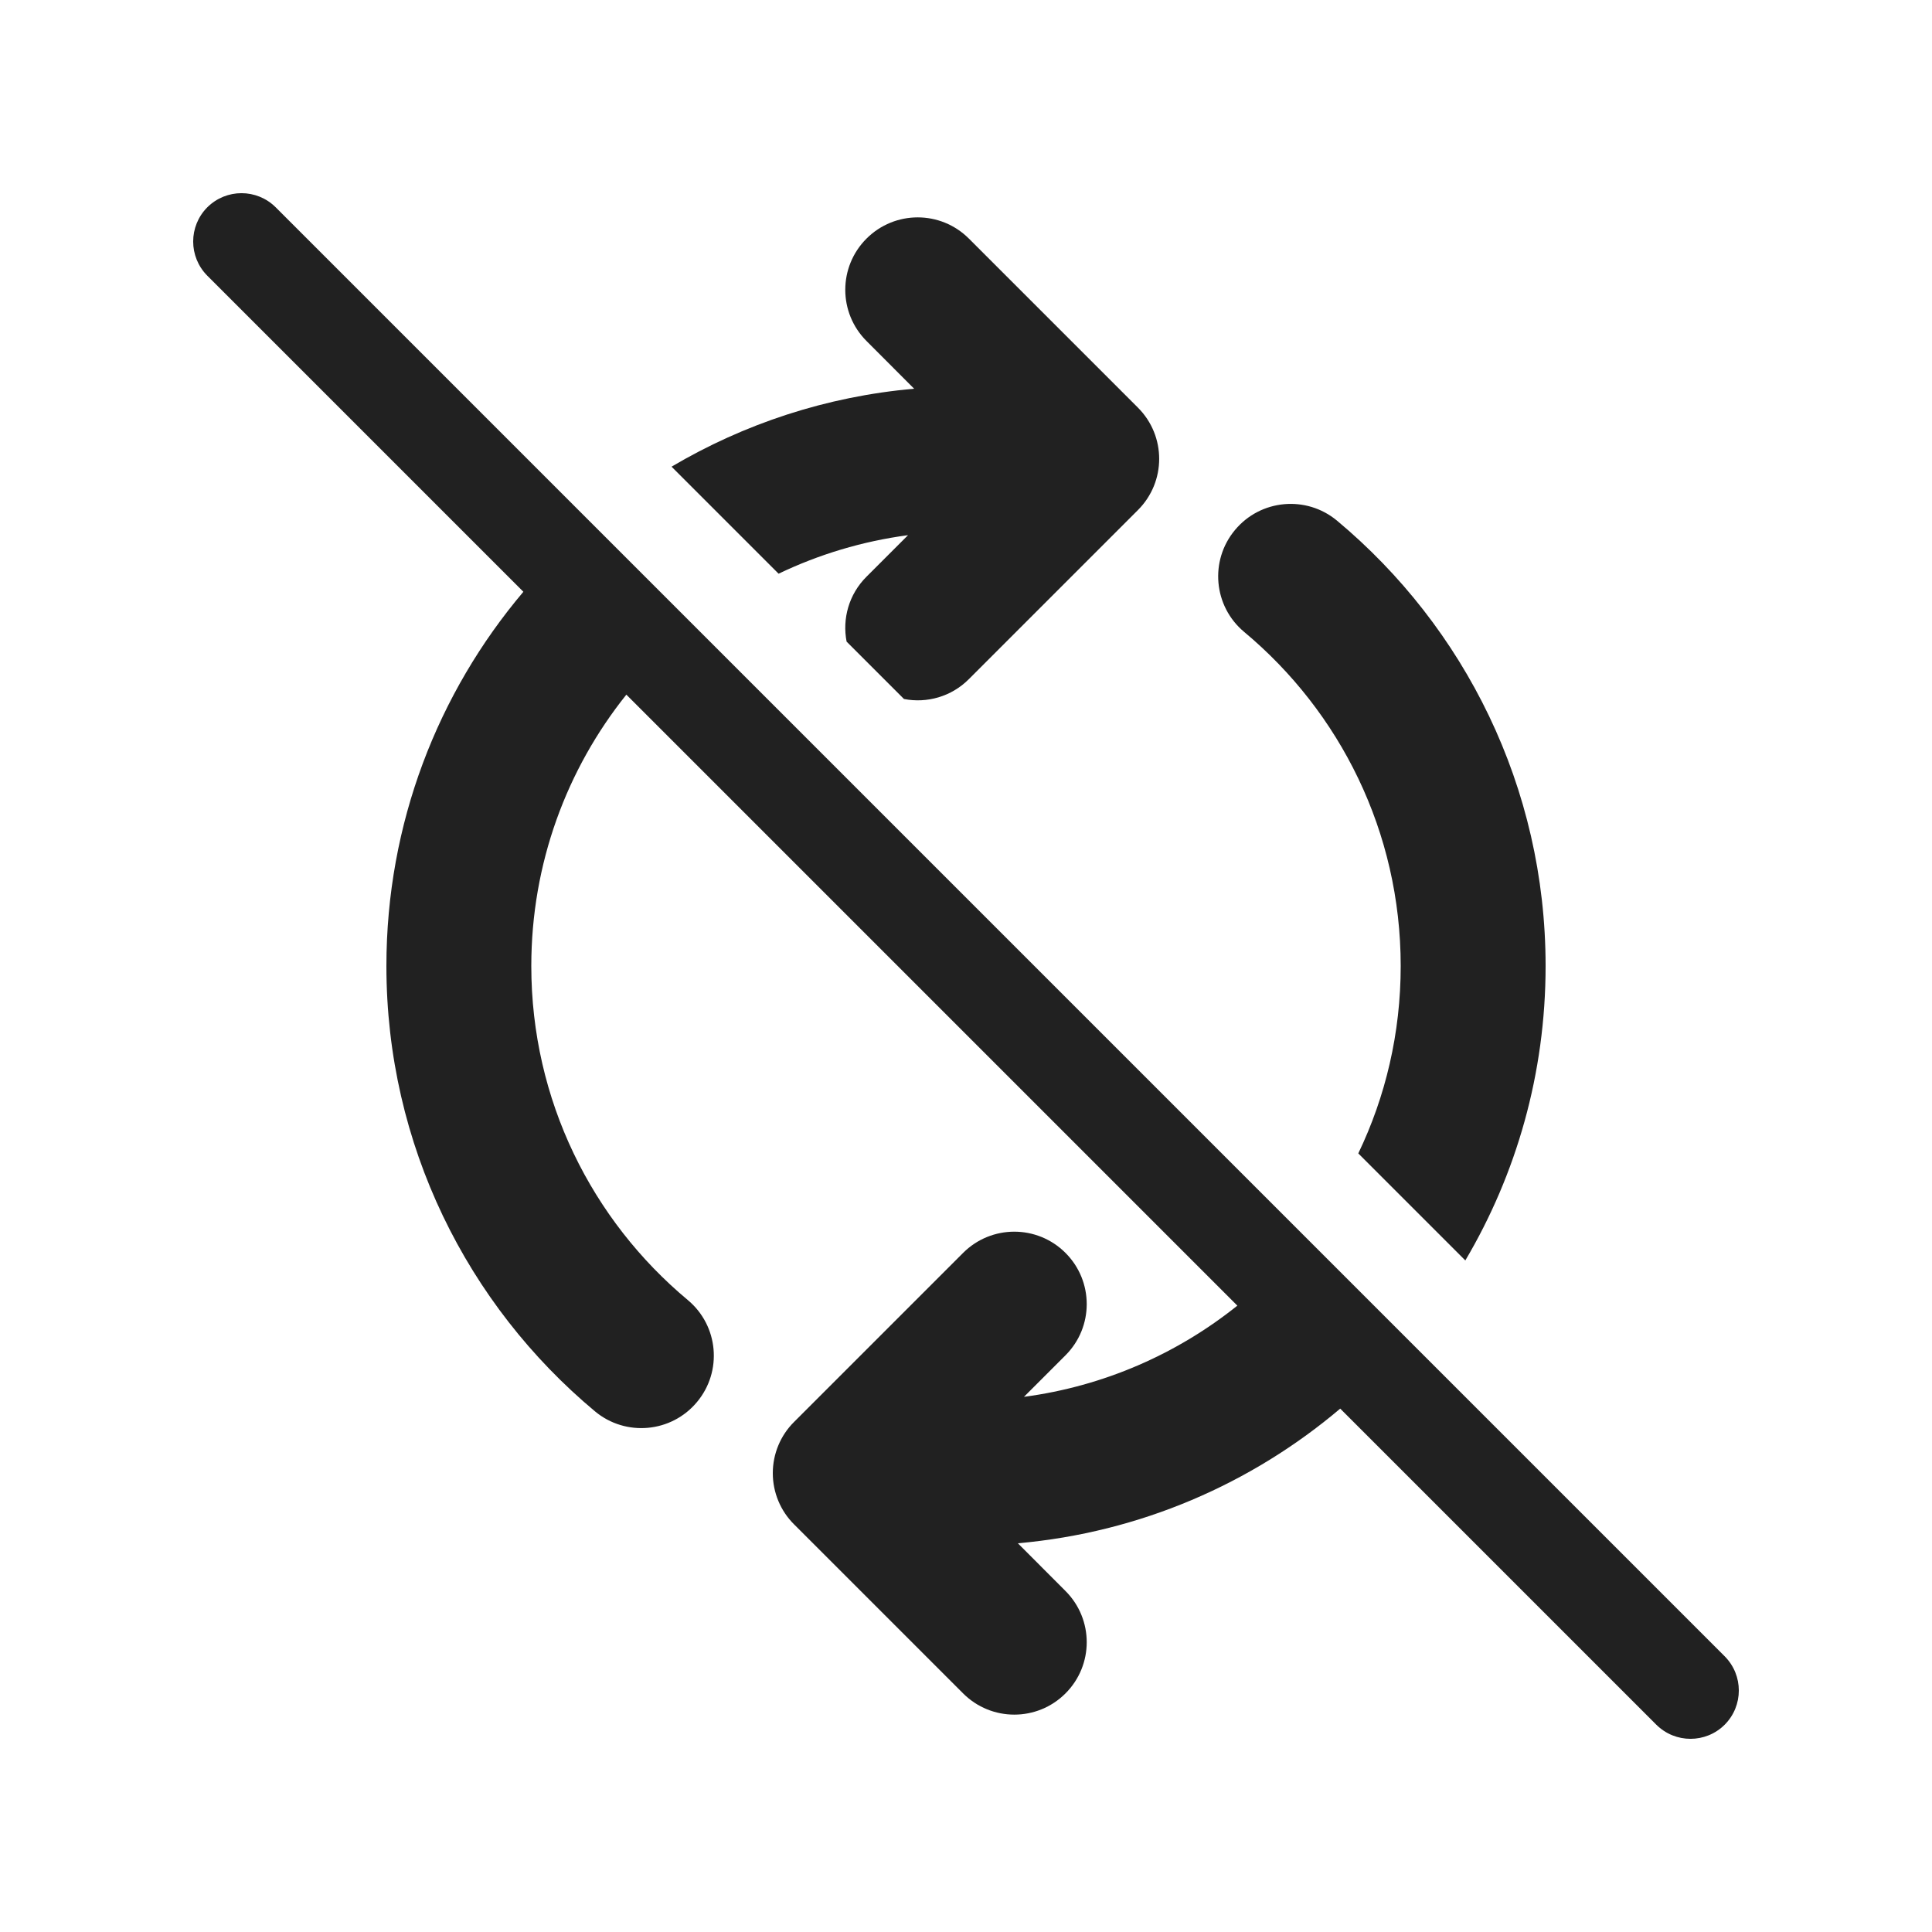 <svg width="20" height="20" viewBox="0 0 20 20" fill="none" xmlns="http://www.w3.org/2000/svg">
<path d="M5.418,6.126C4.534,7.171 4,8.523 4,10C4,11.853 4.841,13.51 6.159,14.61C6.477,14.875 6.95,14.832 7.215,14.514C7.481,14.196 7.438,13.723 7.12,13.458C6.129,12.631 5.5,11.389 5.5,10C5.5,8.937 5.868,7.961 6.484,7.191L12.809,13.516C12.187,14.014 11.429,14.35 10.6,14.46L11.03,14.03C11.323,13.737 11.323,13.263 11.03,12.97C10.737,12.677 10.263,12.677 9.97,12.97L8.22,14.72C8.079,14.86 8,15.051 8,15.25C8,15.449 8.079,15.64 8.22,15.78L9.97,17.53C10.263,17.823 10.737,17.823 11.03,17.53C11.323,17.237 11.323,16.763 11.03,16.47L10.537,15.976C11.804,15.864 12.957,15.358 13.874,14.582L17.146,17.854C17.342,18.049 17.658,18.049 17.854,17.854C18.049,17.658 18.049,17.342 17.854,17.146L2.854,2.146C2.658,1.951 2.342,1.951 2.146,2.146C1.951,2.342 1.951,2.658 2.146,2.854L5.418,6.126ZM8.97,5.97C8.787,6.152 8.718,6.406 8.764,6.642L9.358,7.236C9.594,7.282 9.848,7.213 10.03,7.03L11.78,5.28C12.073,4.987 12.073,4.513 11.78,4.22L10.03,2.47C9.737,2.177 9.263,2.177 8.97,2.47C8.677,2.763 8.677,3.237 8.97,3.53L9.463,4.024C8.552,4.104 7.7,4.389 6.952,4.831L8.06,5.939C8.475,5.74 8.926,5.603 9.4,5.54L8.97,5.97ZM14.061,11.94L15.169,13.048C15.697,12.155 16,11.113 16,10C16,8.147 15.159,6.49 13.841,5.39C13.523,5.125 13.05,5.168 12.785,5.486C12.519,5.804 12.562,6.277 12.88,6.542C13.871,7.369 14.5,8.611 14.5,10C14.5,10.695 14.343,11.353 14.061,11.94Z" fill="#212121"/>
</svg>
